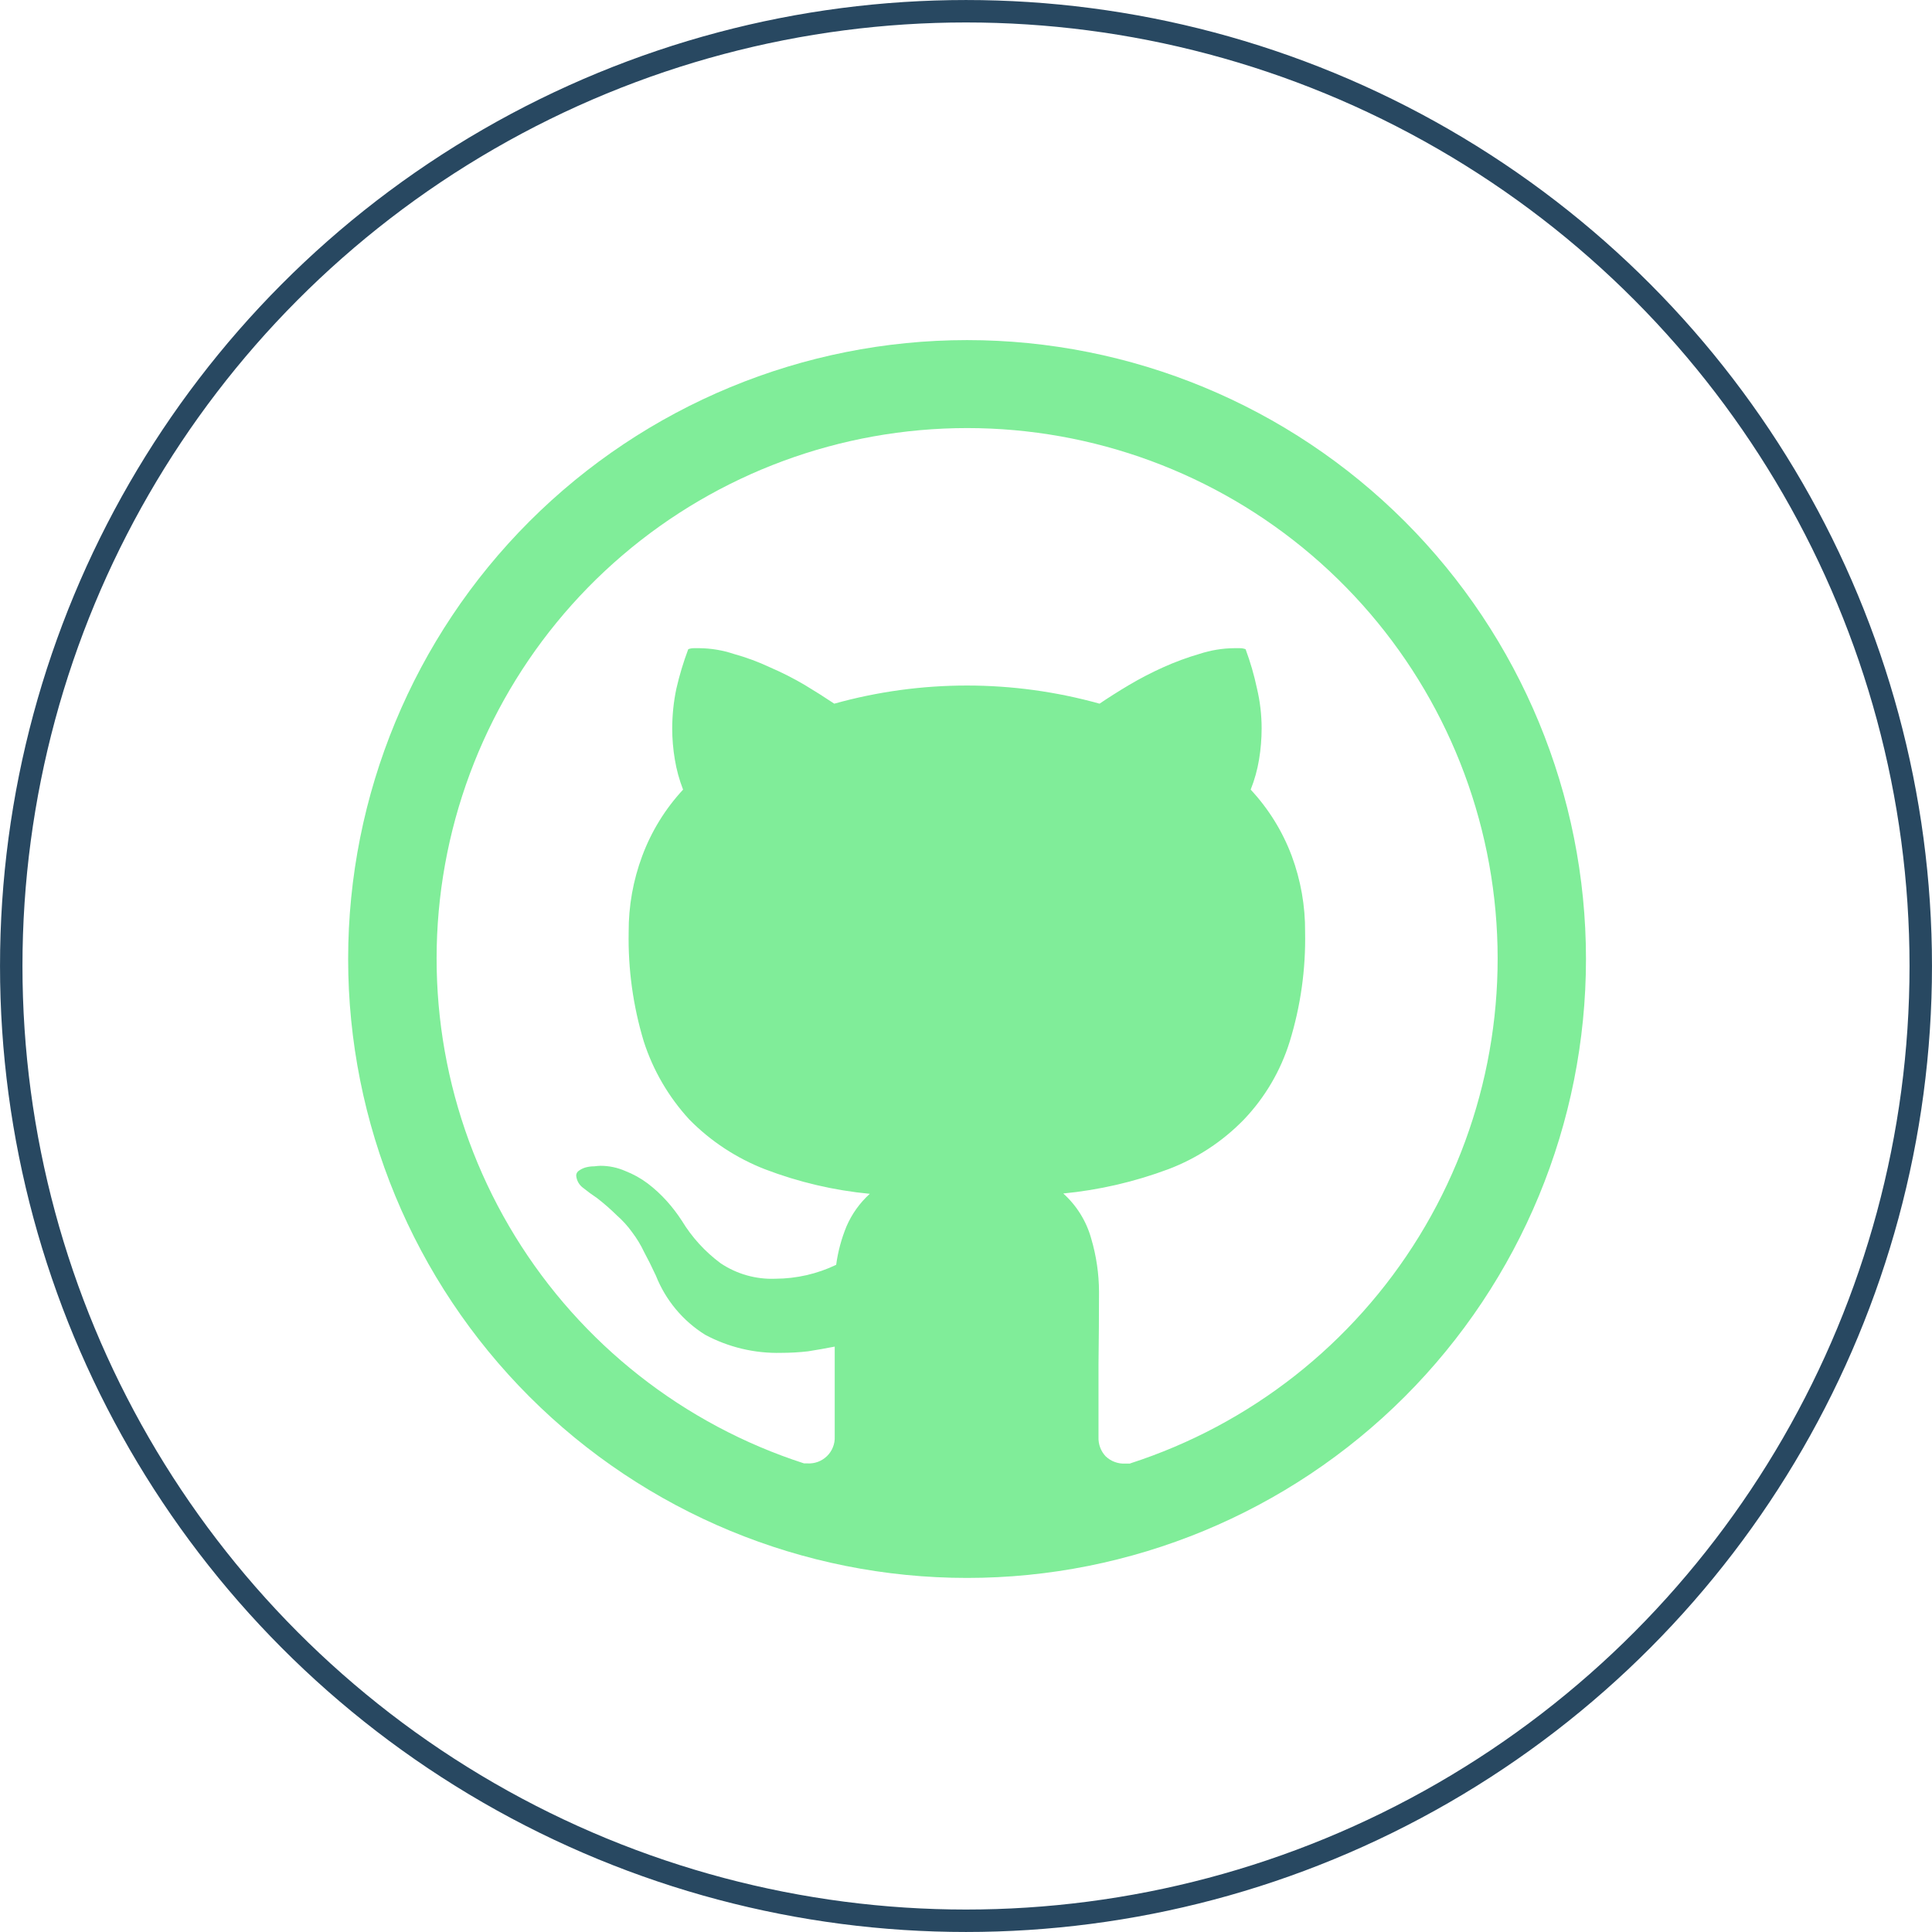 <svg width="60" height="60" viewBox="0 0 60 60" fill="none" xmlns="http://www.w3.org/2000/svg">
<circle cx="30" cy="30" r="29.651" stroke="#284861" stroke-width="0.697"/>
<g clip-path="url(#clip0_801_370)">
<path d="M30.033 10.562C24.936 10.562 20.047 12.588 16.442 16.192C12.838 19.797 10.812 24.686 10.812 29.783C10.812 34.881 12.838 39.77 16.442 43.375C20.047 46.979 24.936 49.004 30.033 49.004C35.131 49.004 40.02 46.979 43.625 43.375C47.229 39.77 49.254 34.881 49.254 29.783C49.254 24.686 47.229 19.797 43.625 16.192C40.02 12.588 35.131 10.562 30.033 10.562V10.562ZM35.1 45.453H34.951C34.839 45.459 34.727 45.443 34.622 45.404C34.516 45.366 34.42 45.306 34.339 45.229C34.264 45.15 34.205 45.056 34.167 44.954C34.128 44.851 34.111 44.742 34.115 44.633V42.381C34.124 41.633 34.131 40.875 34.131 40.113C34.128 39.556 34.047 39.001 33.889 38.466C33.739 37.926 33.438 37.44 33.021 37.065C34.137 36.957 35.234 36.703 36.285 36.31C37.171 35.974 37.973 35.446 38.633 34.766C39.285 34.082 39.77 33.256 40.051 32.354C40.392 31.25 40.554 30.098 40.531 28.942C40.537 28.136 40.396 27.334 40.115 26.578C39.829 25.816 39.396 25.117 38.841 24.522C38.961 24.221 39.048 23.909 39.101 23.589C39.154 23.269 39.181 22.945 39.181 22.622C39.181 22.206 39.133 21.789 39.037 21.384C38.949 20.968 38.831 20.56 38.683 20.162C38.626 20.14 38.566 20.129 38.505 20.13H38.329C37.96 20.133 37.598 20.194 37.249 20.308C36.865 20.42 36.488 20.559 36.123 20.724C35.76 20.887 35.407 21.07 35.064 21.273C34.72 21.477 34.416 21.672 34.147 21.853C31.452 21.102 28.604 21.102 25.909 21.853C25.608 21.652 25.303 21.459 24.993 21.273C24.646 21.068 24.286 20.886 23.916 20.726C23.552 20.555 23.174 20.415 22.787 20.308C22.445 20.194 22.087 20.134 21.727 20.13H21.551C21.49 20.129 21.43 20.14 21.374 20.162C21.224 20.56 21.101 20.969 21.006 21.384C20.919 21.791 20.878 22.206 20.876 22.622C20.876 22.945 20.904 23.269 20.958 23.589C21.011 23.908 21.096 24.221 21.214 24.522C20.661 25.118 20.23 25.817 19.946 26.58C19.663 27.336 19.52 28.137 19.524 28.944C19.502 30.093 19.66 31.239 19.992 32.34C20.282 33.242 20.766 34.07 21.408 34.768C22.073 35.444 22.874 35.969 23.756 36.312C24.802 36.712 25.898 36.969 27.012 37.075C26.701 37.357 26.454 37.702 26.288 38.088C26.131 38.47 26.023 38.871 25.968 39.28C25.38 39.562 24.738 39.709 24.086 39.712C23.481 39.737 22.884 39.569 22.38 39.232C21.897 38.874 21.488 38.426 21.176 37.912C21.036 37.696 20.88 37.492 20.708 37.3C20.527 37.099 20.328 36.915 20.112 36.751C19.9 36.592 19.667 36.463 19.42 36.367C19.177 36.26 18.915 36.205 18.65 36.205C18.586 36.206 18.522 36.213 18.458 36.221C18.37 36.221 18.283 36.231 18.198 36.253C18.124 36.272 18.053 36.305 17.99 36.349C17.961 36.365 17.937 36.388 17.92 36.416C17.903 36.444 17.894 36.476 17.894 36.509C17.901 36.586 17.924 36.661 17.963 36.728C18.002 36.795 18.055 36.852 18.118 36.897C18.267 37.015 18.39 37.106 18.49 37.171L18.538 37.204C18.751 37.369 18.956 37.547 19.15 37.738C19.329 37.895 19.491 38.072 19.63 38.266C19.774 38.457 19.899 38.66 20 38.876C20.117 39.091 20.24 39.338 20.37 39.618C20.671 40.377 21.206 41.02 21.898 41.452C22.624 41.841 23.437 42.035 24.262 42.014C24.541 42.014 24.821 41.998 25.098 41.966C25.374 41.921 25.648 41.875 25.923 41.82V44.612C25.928 44.725 25.91 44.837 25.868 44.942C25.827 45.047 25.764 45.142 25.683 45.22C25.602 45.299 25.506 45.36 25.401 45.399C25.295 45.438 25.182 45.454 25.07 45.447H24.97C21.235 44.24 18.053 41.739 15.998 38.395C13.943 35.051 13.149 31.083 13.76 27.206C14.371 23.328 16.346 19.796 19.33 17.245C22.313 14.695 26.11 13.294 30.035 13.294C33.96 13.294 37.757 14.695 40.74 17.245C43.724 19.796 45.699 23.328 46.31 27.206C46.921 31.083 46.127 35.051 44.072 38.395C42.017 41.739 38.835 44.24 35.1 45.447V45.455V45.453Z" fill="#80ED99"/>
</g>
<defs>
<clipPath id="clip0_801_370">
<rect width="38.442" height="38.442" fill="white" transform="translate(10.812 10.562)"/>
</clipPath>
</defs>
</svg>
